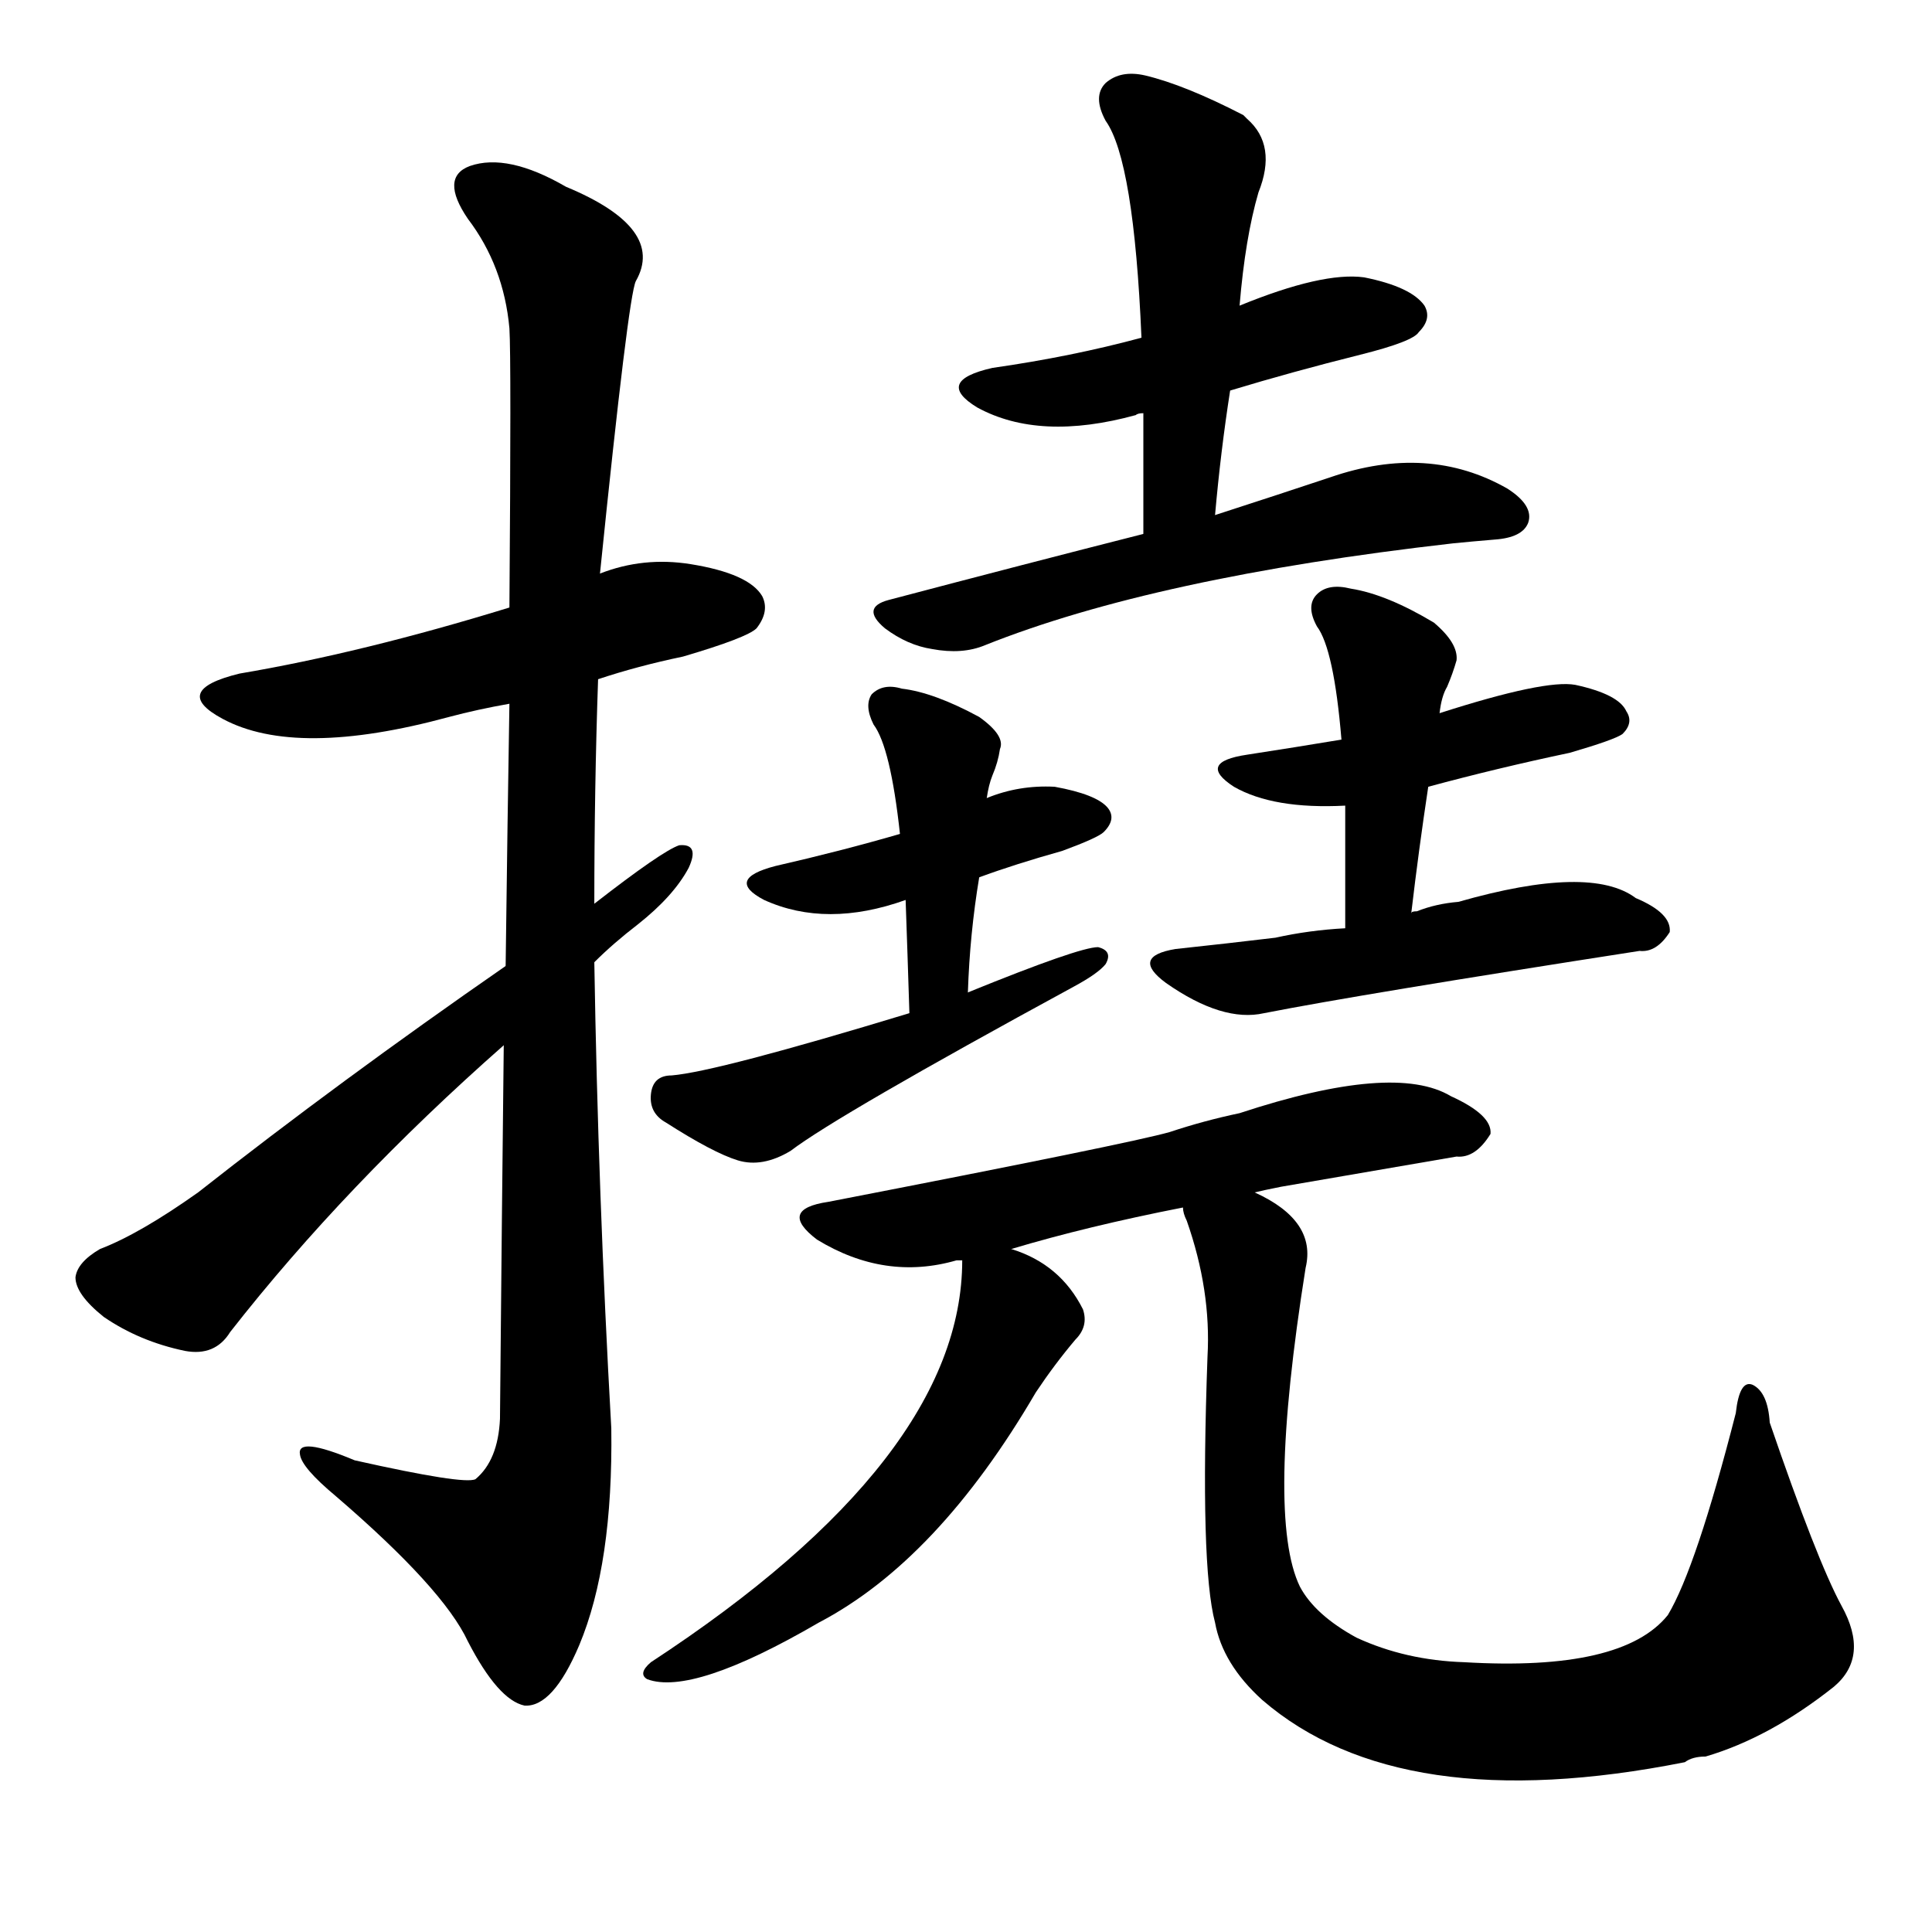 <svg version="1.1" viewBox="0 0 1024 1024" xmlns="http://www.w3.org/2000/svg">
  
  <g transform="scale(1, -1) translate(0, -900)">
    <style type="text/css">
        .origin {display:none;}
        .hide {display:none;}
        .stroke {fill: #000000;}
    </style>

    <path d="M 317 540 Q 338 547 362 552 Q 396 562 401 567 Q 408 576 404 584 Q 397 596 366 601 Q 341 605 318 596 L 270 578 Q 192 554 127 543 Q 90 534 118 519 Q 157 498 238 520 Q 253 524 270 527 L 317 540 Z" fill="lightgray" class="stroke"/>
    <path d="M 267 346 Q 266 258 265 148 Q 264 126 252 116 Q 246 113 188 126 Q 157 139 159 129 Q 160 122 178 107 Q 235 58 248 30 Q 264 -1 278 -4 Q 293 -5 307 28 Q 325 71 324 143 Q 317 267 315 390 L 315 421 Q 315 482 317 540 L 318 596 Q 333 743 337 751 Q 353 779 300 801 Q 269 819 249 812 Q 233 806 248 784 Q 267 759 270 726 Q 271 710 270 578 L 270 527 Q 269 467 268 388 L 267 346 Z" fill="lightgray" class="stroke"/>
    <path d="M 268 388 Q 180 327 105 268 Q 74 246 53 238 Q 41 231 40 223 Q 40 214 55 202 Q 74 189 98 184 Q 114 181 122 194 Q 183 272 267 346 L 315 390 Q 325 400 338 410 Q 357 425 365 440 Q 371 453 360 452 Q 351 449 315 421 L 268 388 Z" fill="lightgray" class="stroke"/>
    <path d="M 652 693 Q 685 703 721 712 Q 749 719 752 724 Q 759 731 755 738 Q 748 748 723 753 Q 701 756 657 738 L 605 721 Q 568 711 526 705 Q 495 698 518 684 Q 551 666 602 680 Q 603 681 606 681 L 652 693 Z" fill="lightgray" class="stroke"/>
    <path d="M 644 627 Q 647 661 652 693 L 657 738 Q 660 774 667 798 Q 677 823 661 837 L 659 839 Q 628 855 607 860 Q 594 863 586 856 Q 579 849 586 836 Q 601 815 605 721 L 606 681 Q 606 651 606 617 C 606 587 641 597 644 627 Z" fill="lightgray" class="stroke"/>
    <path d="M 606 617 Q 543 601 471 582 Q 456 578 469 567 Q 481 558 494 556 Q 510 553 522 558 Q 612 594 770 612 Q 780 613 792 614 Q 807 615 810 623 Q 813 632 799 641 Q 757 665 705 647 Q 678 638 644 627 L 606 617 Z" fill="lightgray" class="stroke"/>
    <path d="M 519 435 Q 538 442 563 449 Q 582 456 585 459 Q 592 466 587 472 Q 581 479 559 483 Q 540 484 523 477 L 477 458 Q 446 449 411 441 Q 384 434 405 423 Q 438 408 480 423 L 519 435 Z" fill="lightgray" class="stroke"/>
    <path d="M 513 374 Q 514 405 519 435 L 523 477 Q 524 484 526 489 Q 529 496 530 503 Q 533 510 519 520 Q 495 533 478 535 Q 468 538 462 532 Q 458 526 463 516 Q 472 504 477 458 L 480 423 Q 481 395 482 363 C 483 333 512 344 513 374 Z" fill="lightgray" class="stroke"/>
    <path d="M 482 363 Q 380 332 356 330 Q 346 330 345 320 Q 344 310 353 305 Q 378 289 391 285 Q 404 281 419 290 Q 444 309 569 377 Q 582 384 586 389 Q 590 396 582 398 Q 572 398 513 374 L 482 363 Z" fill="lightgray" class="stroke"/>
    <path d="M 757 483 Q 794 493 832 501 Q 856 508 860 511 Q 866 517 862 523 Q 858 532 835 537 Q 819 540 763 522 L 711 508 Q 687 504 661 500 Q 634 496 654 483 Q 675 471 713 473 L 757 483 Z" fill="lightgray" class="stroke"/>
    <path d="M 748 416 Q 752 450 757 483 L 763 522 Q 764 531 767 536 Q 770 543 772 550 Q 773 559 760 570 Q 735 585 716 588 Q 704 591 698 585 Q 692 579 698 568 Q 707 556 711 508 L 713 473 Q 713 443 713 408 C 713 378 744 386 748 416 Z" fill="lightgray" class="stroke"/>
    <path d="M 713 408 Q 694 407 676 403 Q 651 400 623 397 Q 599 393 618 379 Q 648 358 670 363 Q 721 373 869 396 Q 878 395 885 406 Q 886 416 867 424 Q 843 442 773 422 Q 761 421 751 417 Q 748 417 748 416 L 713 408 Z" fill="lightgray" class="stroke"/>
    <path d="M 665 268 Q 669 269 679 271 Q 731 280 772 287 Q 782 286 790 299 Q 791 309 769 319 Q 739 337 657 310 Q 638 306 620 300 Q 599 294 439 263 Q 412 259 433 243 Q 469 221 507 232 Q 508 232 510 232 L 536 238 Q 576 250 627 260 L 665 268 Z" fill="lightgray" class="stroke"/>
    <path d="M 510 232 Q 510 127 345 19 Q 338 13 343 10 Q 367 1 434 40 Q 497 73 549 162 Q 559 177 570 190 Q 577 197 574 206 Q 562 230 536 238 C 511 248 511 248 510 232 Z" fill="lightgray" class="stroke"/>
    <path d="M 627 260 Q 627 257 629 253 Q 642 216 640 181 Q 636 70 644 40 Q 648 18 669 -1 Q 742 -64 893 -34 Q 897 -31 904 -31 Q 938 -21 972 6 Q 991 22 976 49 Q 963 73 938 146 Q 937 162 929 166 Q 922 169 920 151 Q 899 69 884 44 Q 860 14 776 19 Q 745 20 719 32 Q 697 44 689 59 Q 671 96 692 228 Q 698 253 665 268 C 640 284 618 289 627 260 Z" fill="lightgray" class="stroke"/></g>
</svg>